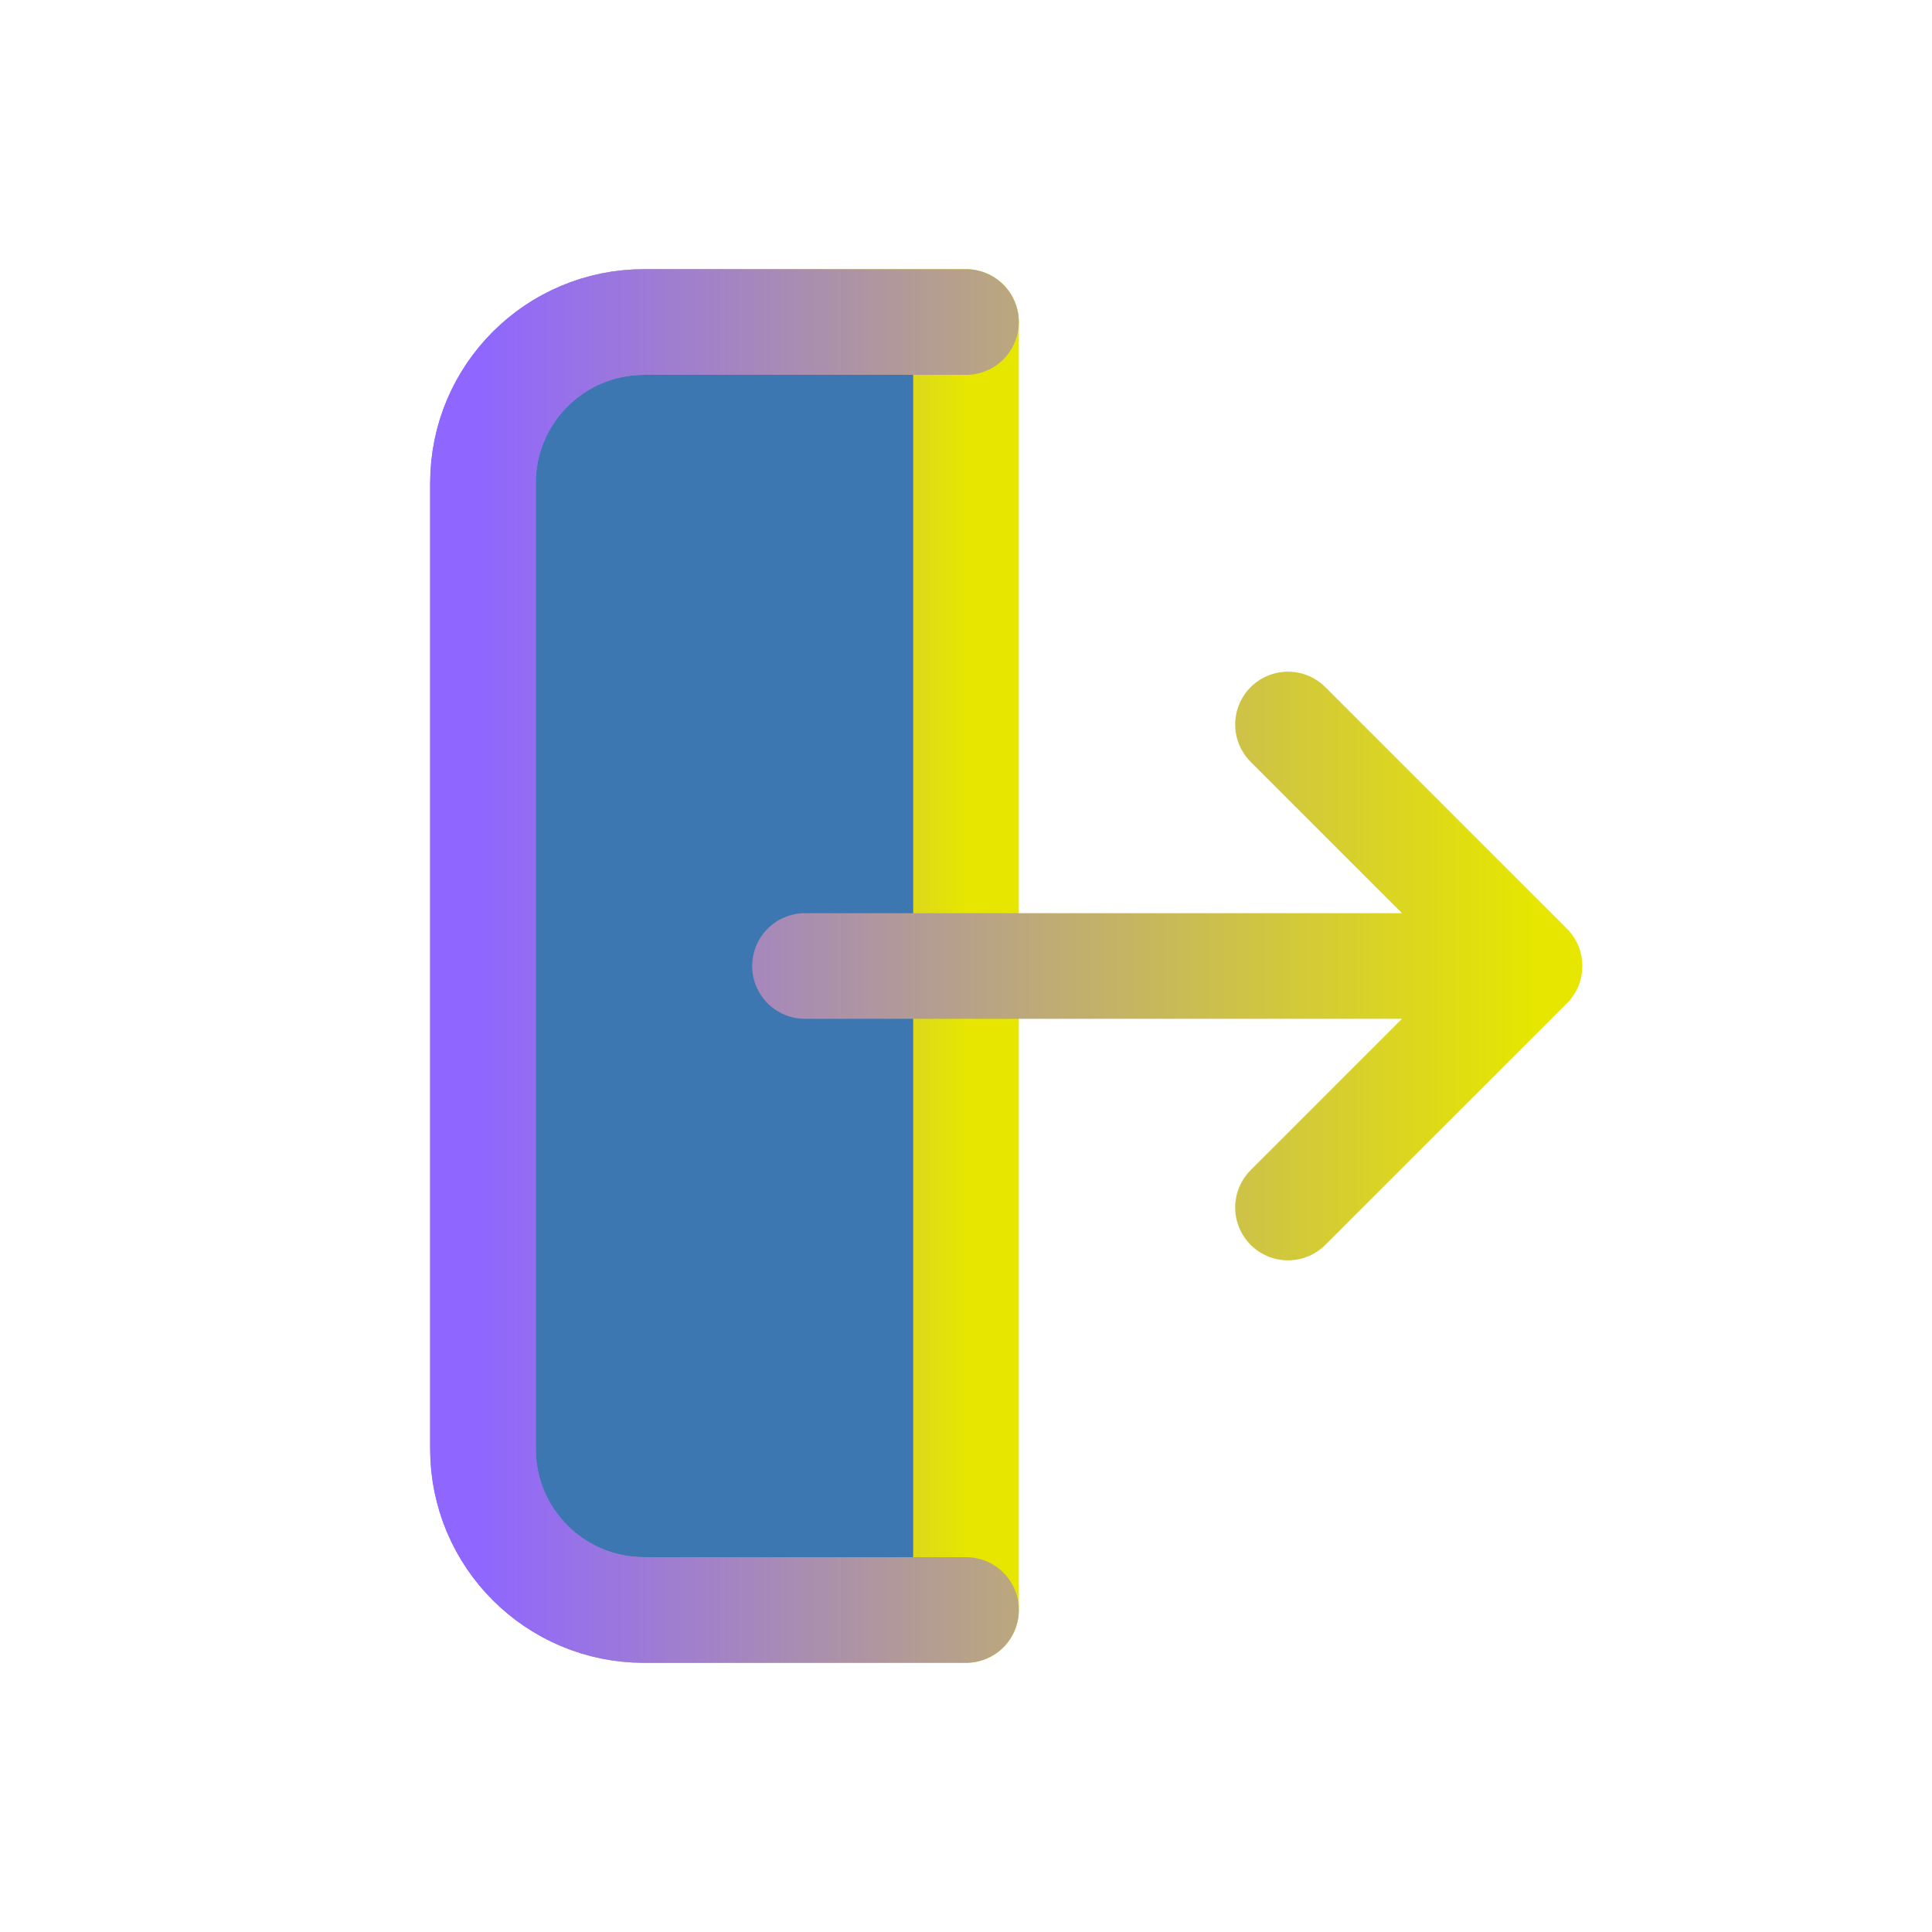 <svg xmlns="http://www.w3.org/2000/svg" width="48" height="48" viewBox="0 0 256 256" fill="none" id="my-svg">
  <defs><pattern id="a" patternUnits="userSpaceOnUse" width="80" height="80" patternTransform="scale(3.19) rotate(0)"><rect x="0" y="0" width="100%" height="100%" fill="none"/><path d="M-20.133 4.568C-13.178 4.932-6.452 7.376 0 10c6.452 2.624 13.036 5.072 20 5 6.967-.072 13.56-2.341 20-5 6.44-2.659 13.033-4.928 20-5 6.964-.072 13.548 2.376 20 5s13.178 5.068 20.133 5.432" stroke-width="30" stroke="url(#gradient1)" fill="none"/><path d="M-20.133 24.568C-13.178 24.932-6.452 27.376 0 30c6.452 2.624 13.036 5.072 20 5 6.967-.072 13.56-2.341 20-5 6.44-2.659 13.033-4.928 20-5 6.964-.072 13.548 2.376 20 5s13.178 5.068 20.133 5.432" stroke-width="30" stroke="url(#gradient1)" fill="none"/><path d="M-20.133 44.568C-13.178 44.932-6.452 47.376 0 50c6.452 2.624 13.036 5.072 20 5 6.967-.072 13.56-2.341 20-5 6.44-2.659 13.033-4.928 20-5 6.964-.072 13.548 2.376 20 5s13.178 5.068 20.133 5.432" stroke-width="30" stroke="url(#gradient1)" fill="none"/><path d="M-20.133 64.568C-13.178 64.932-6.452 67.376 0 70c6.452 2.624 13.036 5.072 20 5 6.967-.072 13.56-2.341 20-5 6.44-2.659 13.033-4.928 20-5 6.964-.072 13.548 2.376 20 5s13.178 5.068 20.133 5.432" stroke-width="30" stroke="url(#gradient1)" fill="none"/></pattern>
    <linearGradient id="gradient1">
      <stop class="stop1" offset="0%" stop-color="#8f66ff"/>
      <stop class="stop2" offset="100%" stop-color="#e6e600"/>
    </linearGradient>
  </defs>
  
  <g id="group" transform="translate(0,0) scale(1)">
    <path d="M128.000 213.333L128.000 42.667L85.333 42.667C73.551 42.667 64.000 52.218 64.000 64.000L64.000 192.000C64.000 203.782 73.551 213.333 85.333 213.333L128.000 213.333Z" fill="#3c77b1" stroke-width="14" id="filltone" stroke="url(#gradient1)" stroke-linecap="round" stroke-linejoin="round"/>
    <path d="M128.000 42.667L85.333 42.667C73.551 42.667 64.000 52.218 64.000 64.000V192.000C64.000 203.782 73.551 213.333 85.333 213.333H128.000M202.667 128.000H106.667M202.667 128.000L170.667 96.000M202.667 128.000L170.667 160.000" stroke="url(#gradient1)" stroke-width="14" stroke-linecap="round" stroke-linejoin="round" id="stroketone"/>
  </g>
</svg>